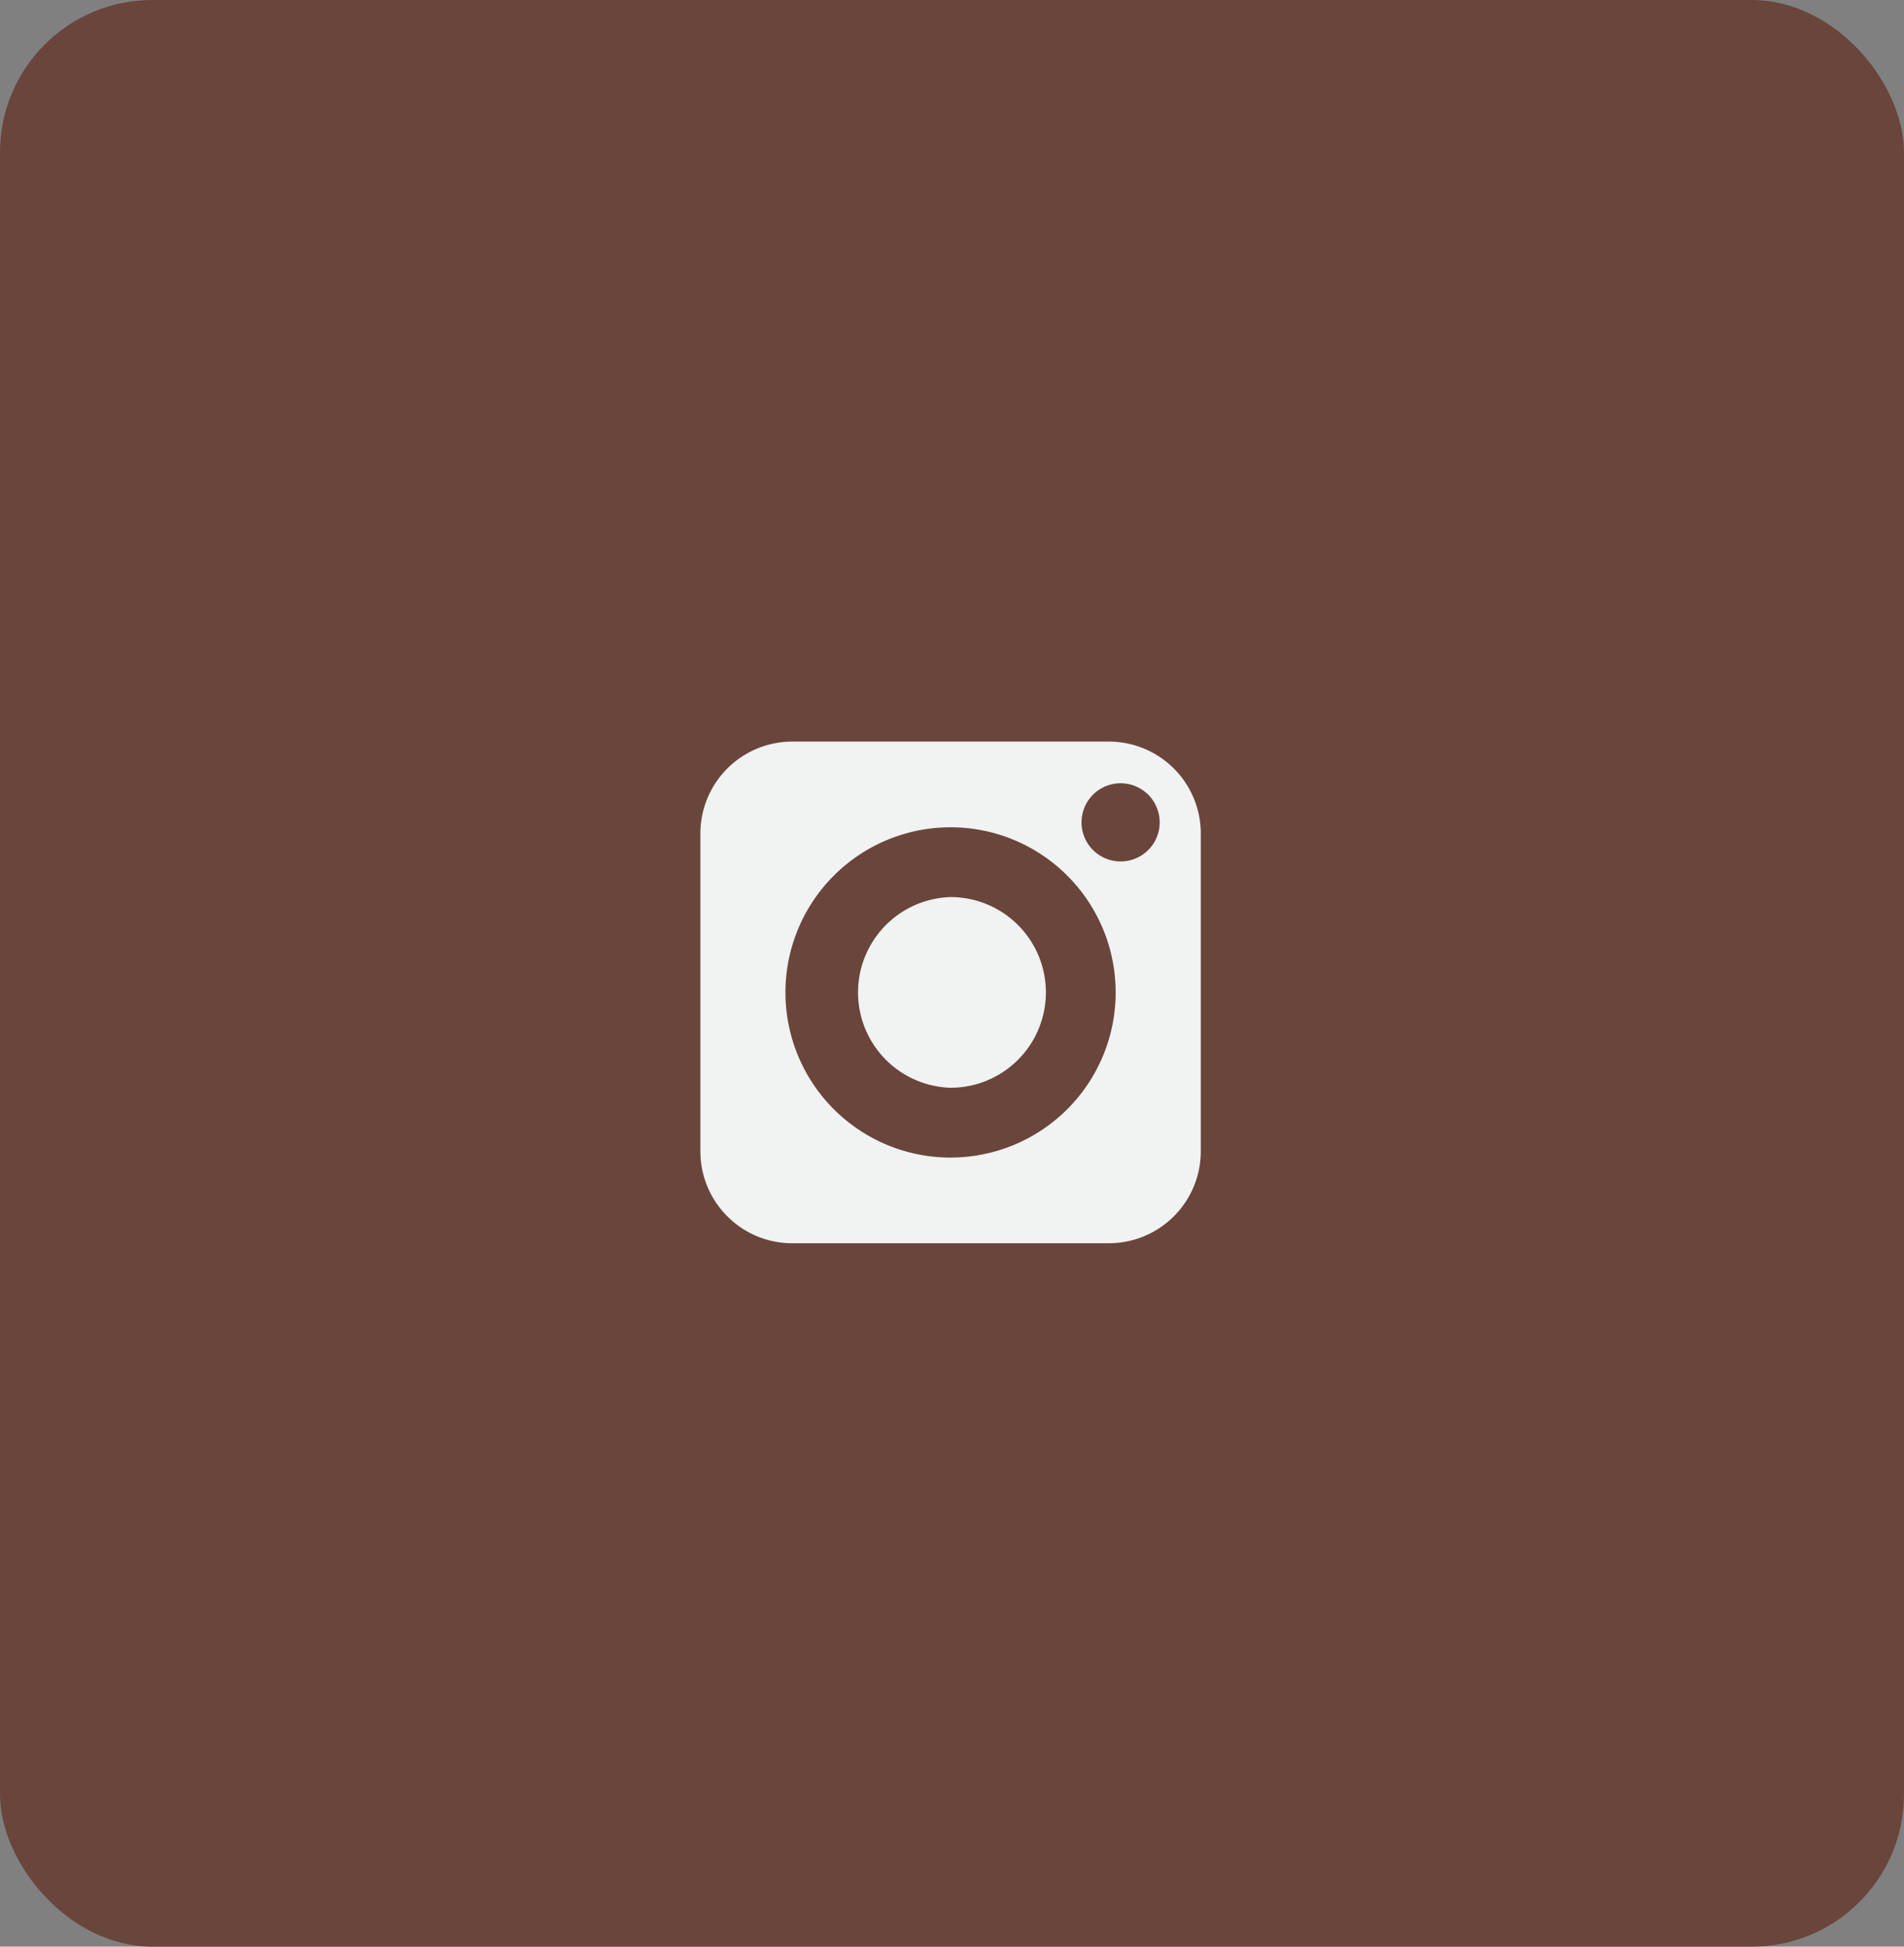 <svg xmlns="http://www.w3.org/2000/svg" width="45" height="46" viewBox="0 0 45 46">
    <rect x="0" y="0" width="45" height="46" fill="#808080" stroke="none"/>
    <g fill="none" fill-rule="evenodd">
        <rect width="45" height="46" fill="#6A453B" rx="3.6"/>
        <g fill-rule="nonzero">
            <path fill="#F1F2F2" d="M26.211 17.524h-7.49a2.173 2.173 0 0 0-2.168 2.174v7.506c0 1.199.972 2.174 2.168 2.174h7.49a2.173 2.173 0 0 0 2.169-2.174v-7.506a2.173 2.173 0 0 0-2.169-2.174zm-3.745 9.83a3.902 3.902 0 0 1 0-7.805 3.902 3.902 0 0 1 0 7.804zm4.019-6.998a.923.923 0 0 1 0-1.847.923.923 0 0 1 0 1.847z"/>
            <path fill="#F1F2F2" d="M22.466 21.198a2.254 2.254 0 0 0 0 4.506 2.253 2.253 0 0 0 0-4.506z"/>
            <path fill="#6A453B" d="M22.466 10.824c-6.94 0-12.566 5.638-12.566 12.593s5.626 12.594 12.566 12.594 12.566-5.64 12.566-12.594c0-6.955-5.626-12.593-12.566-12.593zm7.559 16.38a3.822 3.822 0 0 1-3.814 3.822h-7.49a3.822 3.822 0 0 1-3.814-3.822v-7.506a3.822 3.822 0 0 1 3.814-3.822h7.49a3.822 3.822 0 0 1 3.814 3.822v7.506z"/>
        </g>
    </g>
</svg>
